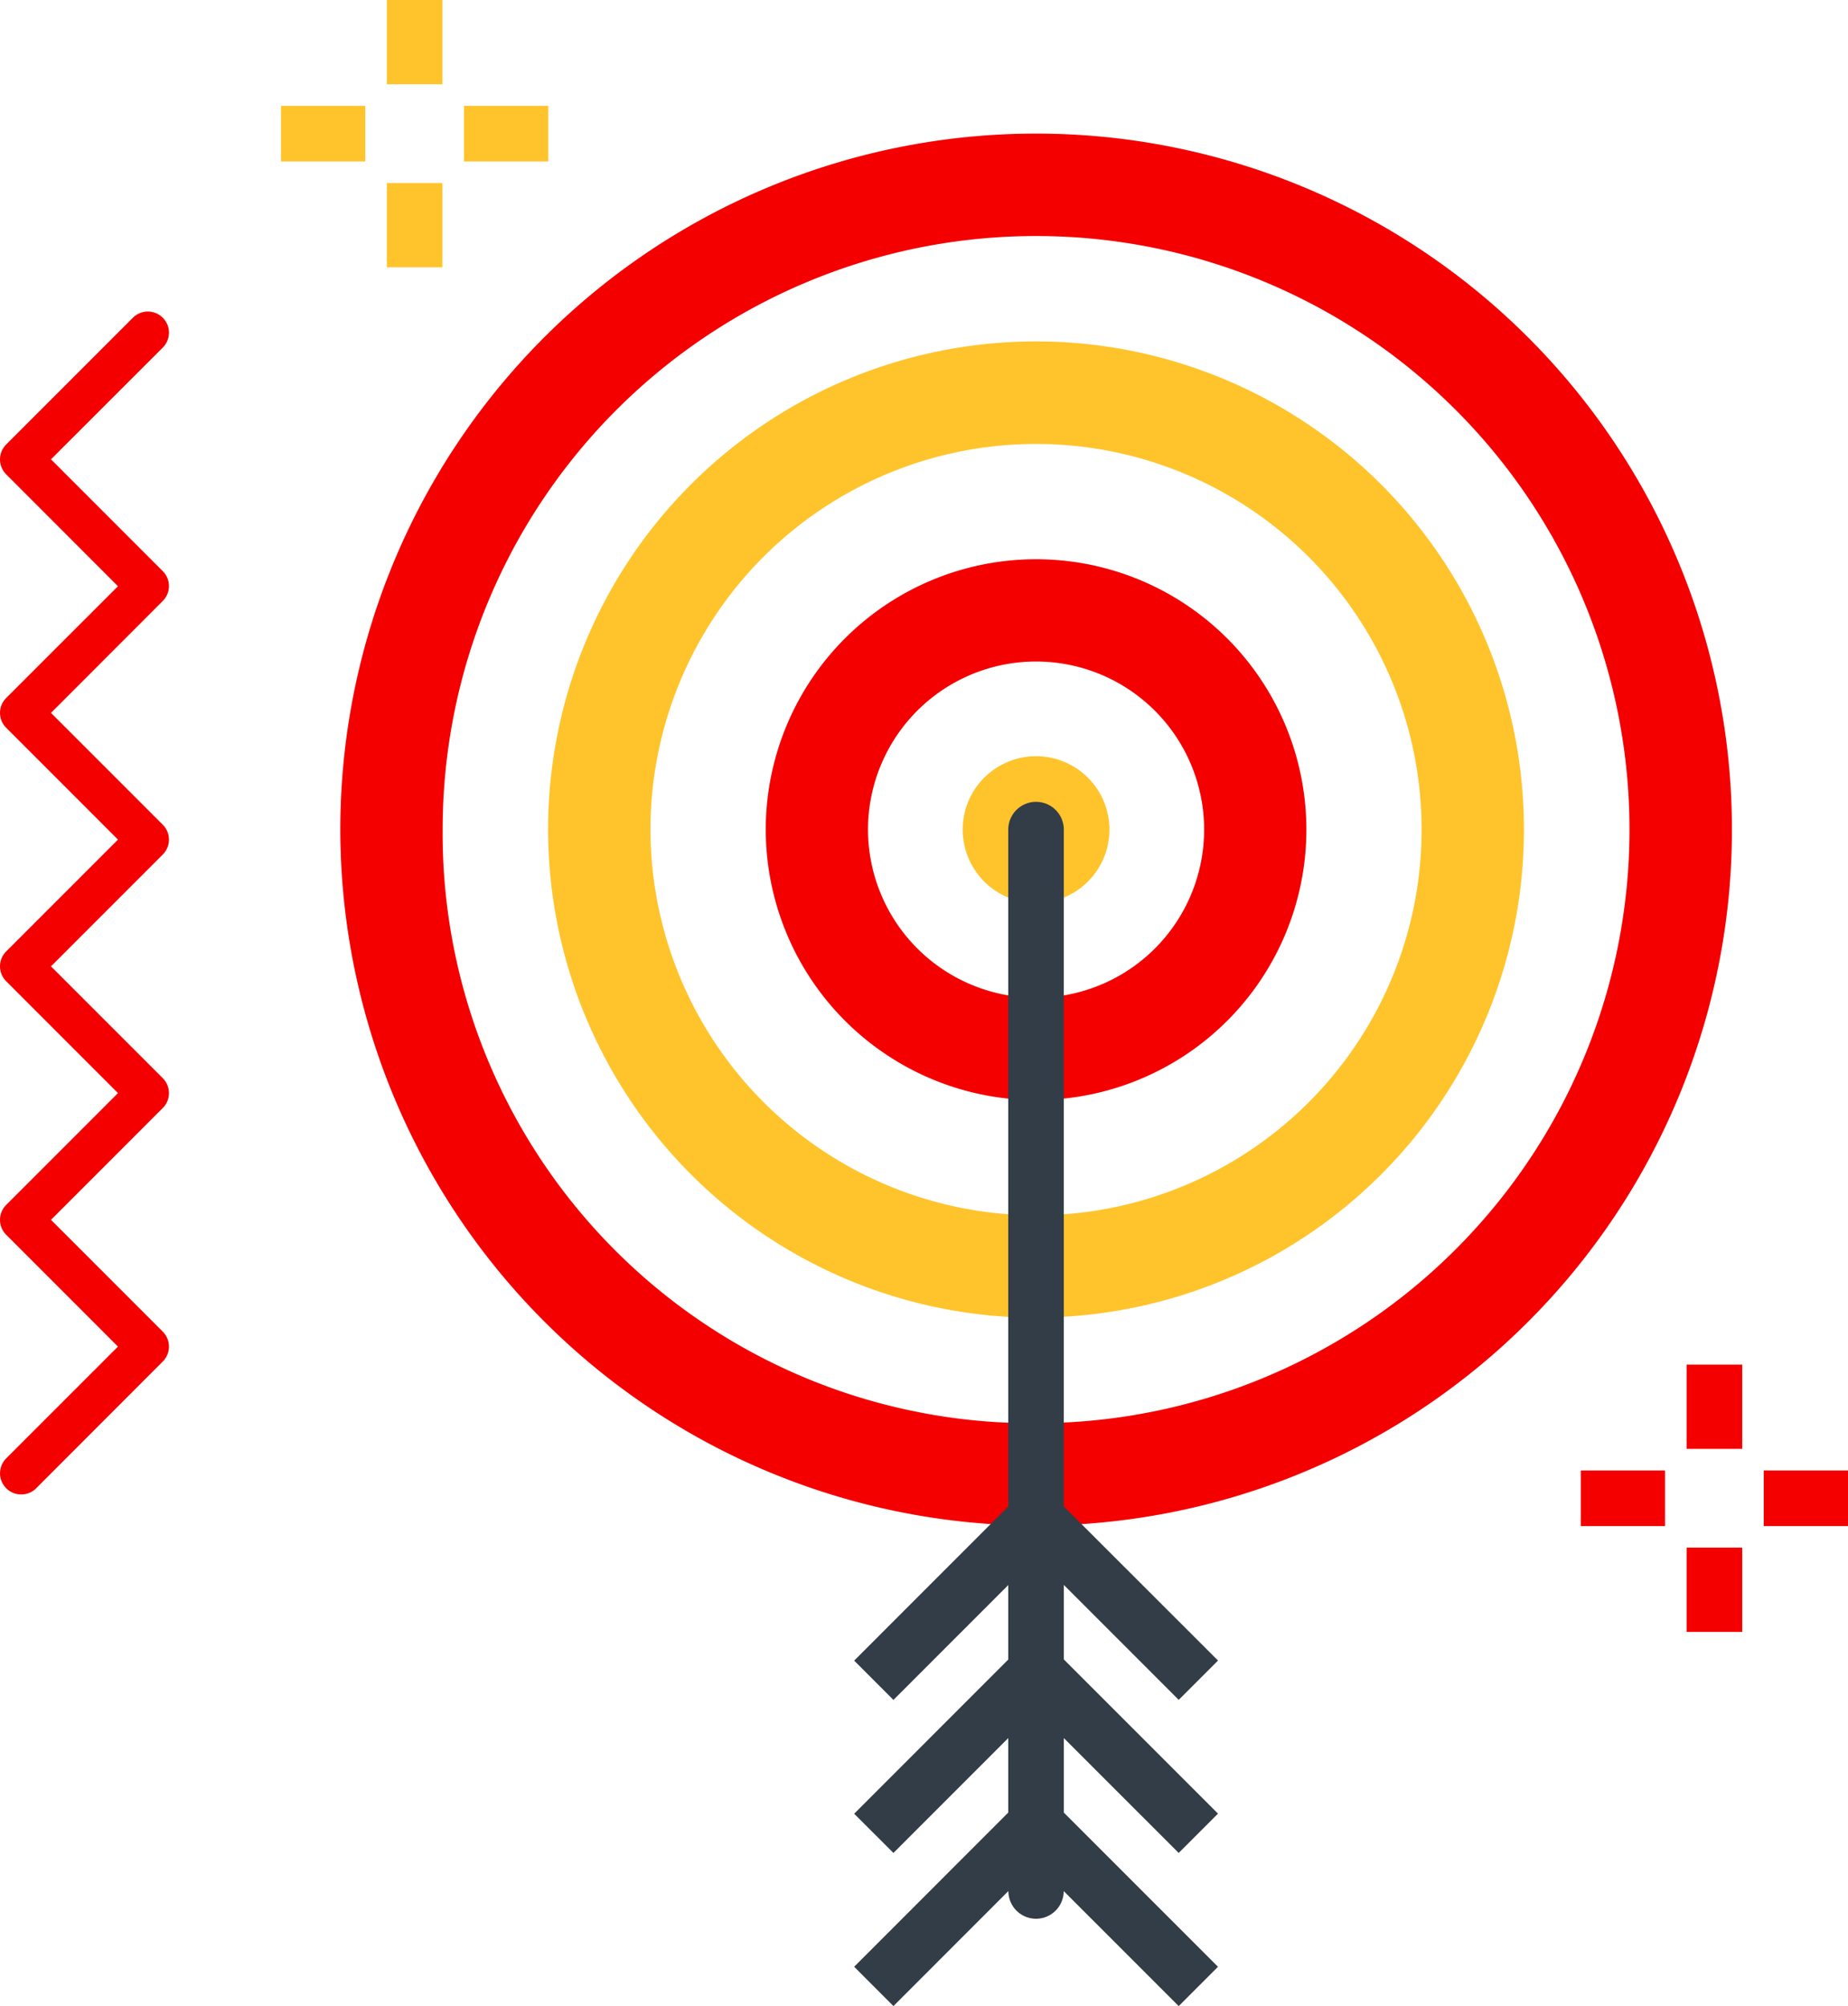 <svg xmlns="http://www.w3.org/2000/svg" width="67" height="72.71" viewBox="0 0 67 72.71">
  <defs>
    <style>
      .cls-1 {
        fill: #f40000;
      }

      .cls-2 {
        fill: #ffc42c;
      }

      .cls-3 {
        fill: #333d47;
      }
    </style>
  </defs>
  <g id="ic_avances" transform="translate(-3.388 -0.054)">
    <g id="Grupo_7986" data-name="Grupo 7986" transform="translate(15.725 4.898)">
      <path id="Trazado_1611" data-name="Trazado 1611" class="cls-1" d="M21.51,30.938A21.515,21.515,0,1,1,43.025,52.453,21.373,21.373,0,0,1,21.51,30.938ZM43.025,56.164A25.227,25.227,0,1,0,17.8,30.938,25.255,25.255,0,0,0,43.025,56.164Z" transform="translate(-17.799 -5.712)"/>
      <path id="Trazado_1612" data-name="Trazado 1612" class="cls-2" d="M30.312,32.2A13.979,13.979,0,1,1,44.291,46.184,14,14,0,0,1,30.312,32.2Zm13.979,17.69A17.69,17.69,0,1,0,26.6,32.2,17.711,17.711,0,0,0,44.291,49.895Z" transform="translate(-19.066 -6.979)"/>
      <path id="Trazado_1613" data-name="Trazado 1613" class="cls-1" d="M39.524,33.53a6.093,6.093,0,1,1,6.093,6.093A6.1,6.1,0,0,1,39.524,33.53Zm6.093,9.8a9.8,9.8,0,1,0-9.8-9.8A9.815,9.815,0,0,0,45.617,43.334Z" transform="translate(-20.391 -8.304)"/>
      <path id="Trazado_1614" data-name="Trazado 1614" class="cls-2" d="M44.158,34.731a2.66,2.66,0,1,1,2.66,2.66A2.66,2.66,0,0,1,44.158,34.731Z" transform="translate(-21.592 -9.505)"/>
    </g>
    <path id="Trazado_1615" data-name="Trazado 1615" class="cls-3" d="M51.328,72.1l1.425-1.425-5.589-5.589v-2.7l4.165,4.165,1.425-1.425L47.163,59.54V35.009a1.007,1.007,0,1,0-2.014,0V59.54l-5.587,5.589,1.424,1.425,4.163-4.164v2.7l-5.587,5.589L40.986,72.1l4.163-4.164v2.7l-5.587,5.589,1.424,1.425,4.167-4.168a1,1,0,0,0,2.006,0l4.169,4.169,1.425-1.425-5.589-5.589v-2.7Z" transform="translate(-5.206 -4.885)"/>
    <g id="Grupo_7987" data-name="Grupo 7987" transform="translate(13.576 0.054)">
      <rect id="Rectángulo_2248" data-name="Rectángulo 2248" class="cls-2" width="3.055" height="2.015" transform="translate(6.634 3.837)"/>
      <rect id="Rectángulo_2249" data-name="Rectángulo 2249" class="cls-2" width="2.015" height="3.054" transform="translate(3.837)"/>
      <rect id="Rectángulo_2250" data-name="Rectángulo 2250" class="cls-2" width="3.055" height="2.015" transform="translate(0 3.837)"/>
      <rect id="Rectángulo_2251" data-name="Rectángulo 2251" class="cls-2" width="2.015" height="3.054" transform="translate(3.837 6.634)"/>
    </g>
    <g id="Grupo_7988" data-name="Grupo 7988" transform="translate(60.7 49.515)">
      <rect id="Rectángulo_2252" data-name="Rectángulo 2252" class="cls-1" width="3.055" height="2.015" transform="translate(6.634 3.837)"/>
      <rect id="Rectángulo_2253" data-name="Rectángulo 2253" class="cls-1" width="2.015" height="3.054" transform="translate(3.837)"/>
      <rect id="Rectángulo_2254" data-name="Rectángulo 2254" class="cls-1" width="3.055" height="2.015" transform="translate(0 3.837)"/>
      <rect id="Rectángulo_2255" data-name="Rectángulo 2255" class="cls-1" width="2.015" height="3.054" transform="translate(3.837 6.634)"/>
    </g>
    <path id="Trazado_1616" data-name="Trazado 1616" class="cls-1" d="M4.154,56.119a.766.766,0,0,1-.541-1.307L7.665,50.76,3.613,46.707a.765.765,0,0,1,0-1.083l4.052-4.052L3.613,37.519a.765.765,0,0,1,0-1.083l4.052-4.052L3.613,28.332a.764.764,0,0,1,0-1.082L7.665,23.2,3.613,19.145a.765.765,0,0,1,0-1.083l4.594-4.594a.765.765,0,0,1,1.082,1.083L5.237,18.6l4.052,4.053a.765.765,0,0,1,0,1.082L5.237,27.791l4.052,4.053a.765.765,0,0,1,0,1.082L5.237,36.978,9.289,41.03a.766.766,0,0,1,0,1.083L5.237,46.166l4.052,4.052a.766.766,0,0,1,0,1.083L4.7,55.895A.764.764,0,0,1,4.154,56.119Z" transform="translate(0 -1.898)"/>
  </g>
</svg>
